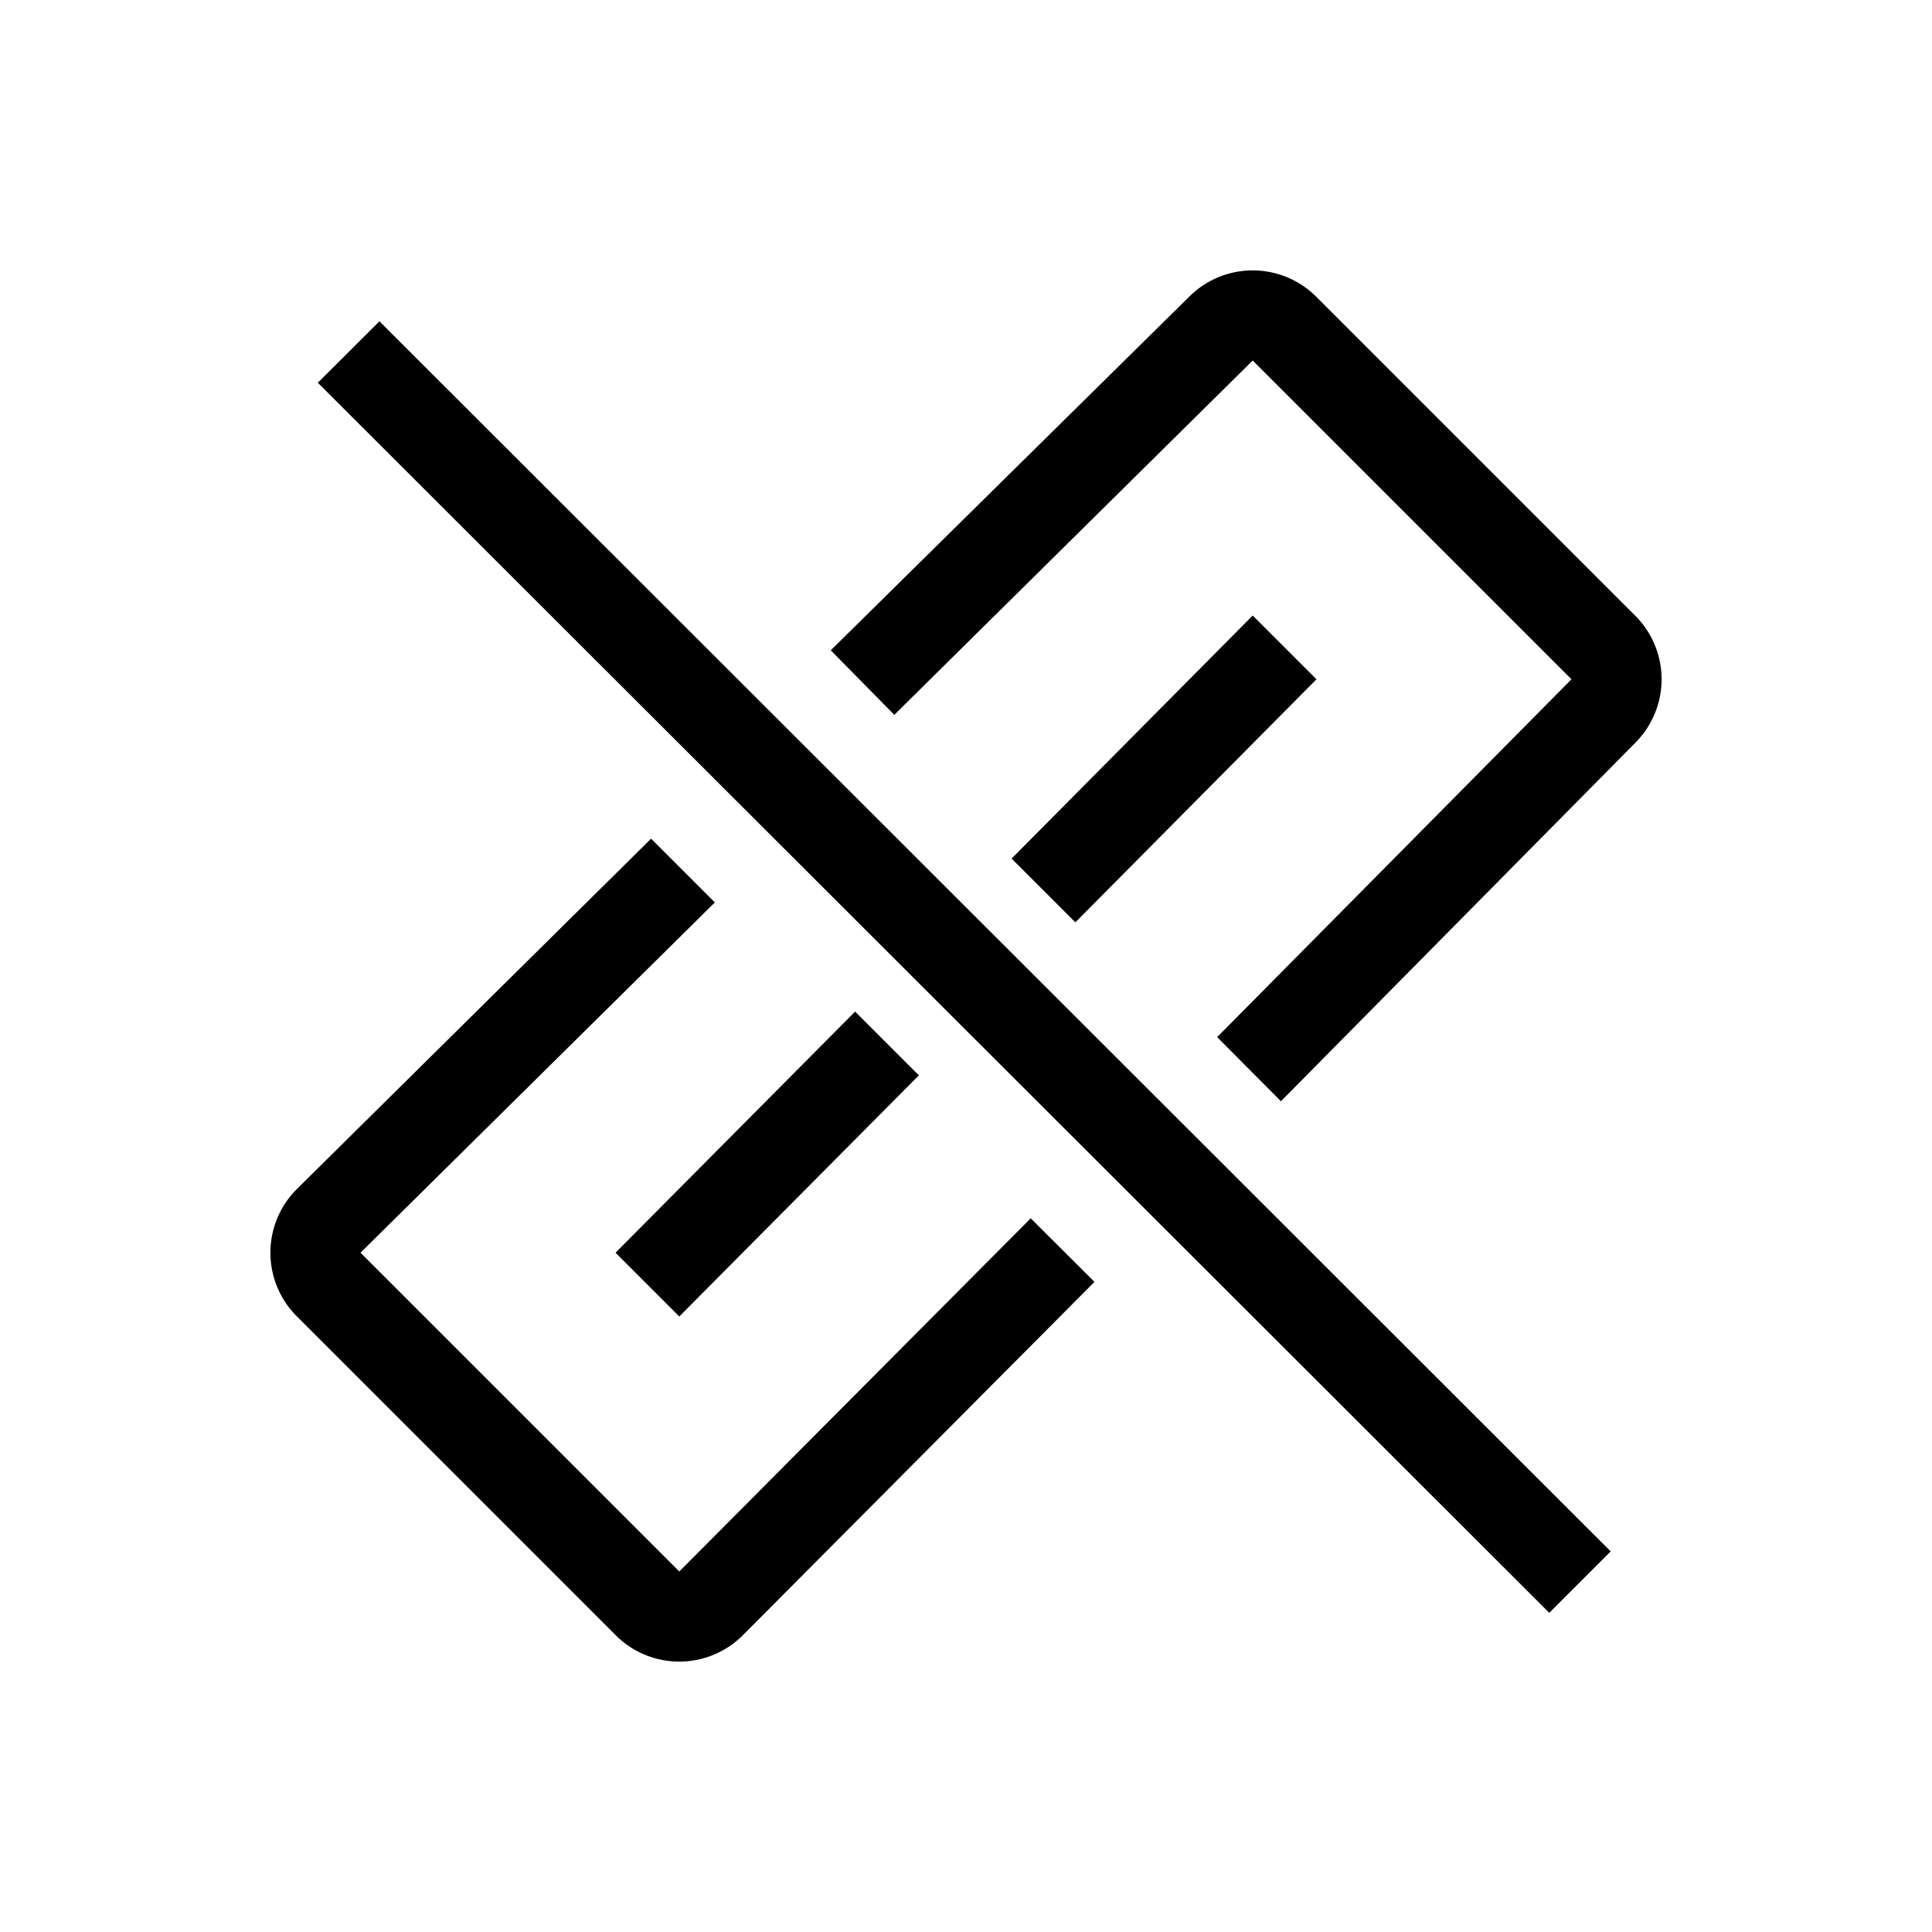 <svg xmlns="http://www.w3.org/2000/svg" viewBox="0 0 100 100"><g id="Outline"><path d="M63,53.68,81.34,35.16l-16.5-16.5L46.29,37,43,33.66,61.54,15.37a4.65,4.65,0,0,1,6.6,0L84.63,31.86a4.65,4.65,0,0,1,0,6.6L66.3,57ZM35.16,81.34l-16.5-16.5L37,46.71l-3.3-3.3L15.37,61.54a4.65,4.65,0,0,0,0,6.6L31.86,84.63a4.65,4.65,0,0,0,6.6,0L56.65,66.35l-3.3-3.29Zm20.5-33.6L68.14,35.16l-3.3-3.3L52.36,44.44Zm-20.5,20.4,12.4-12.48-3.3-3.3L31.86,64.84ZM83.37,80.3,19.64,16.63l-3.19,3.18L80.19,83.48Z"/></g></svg>